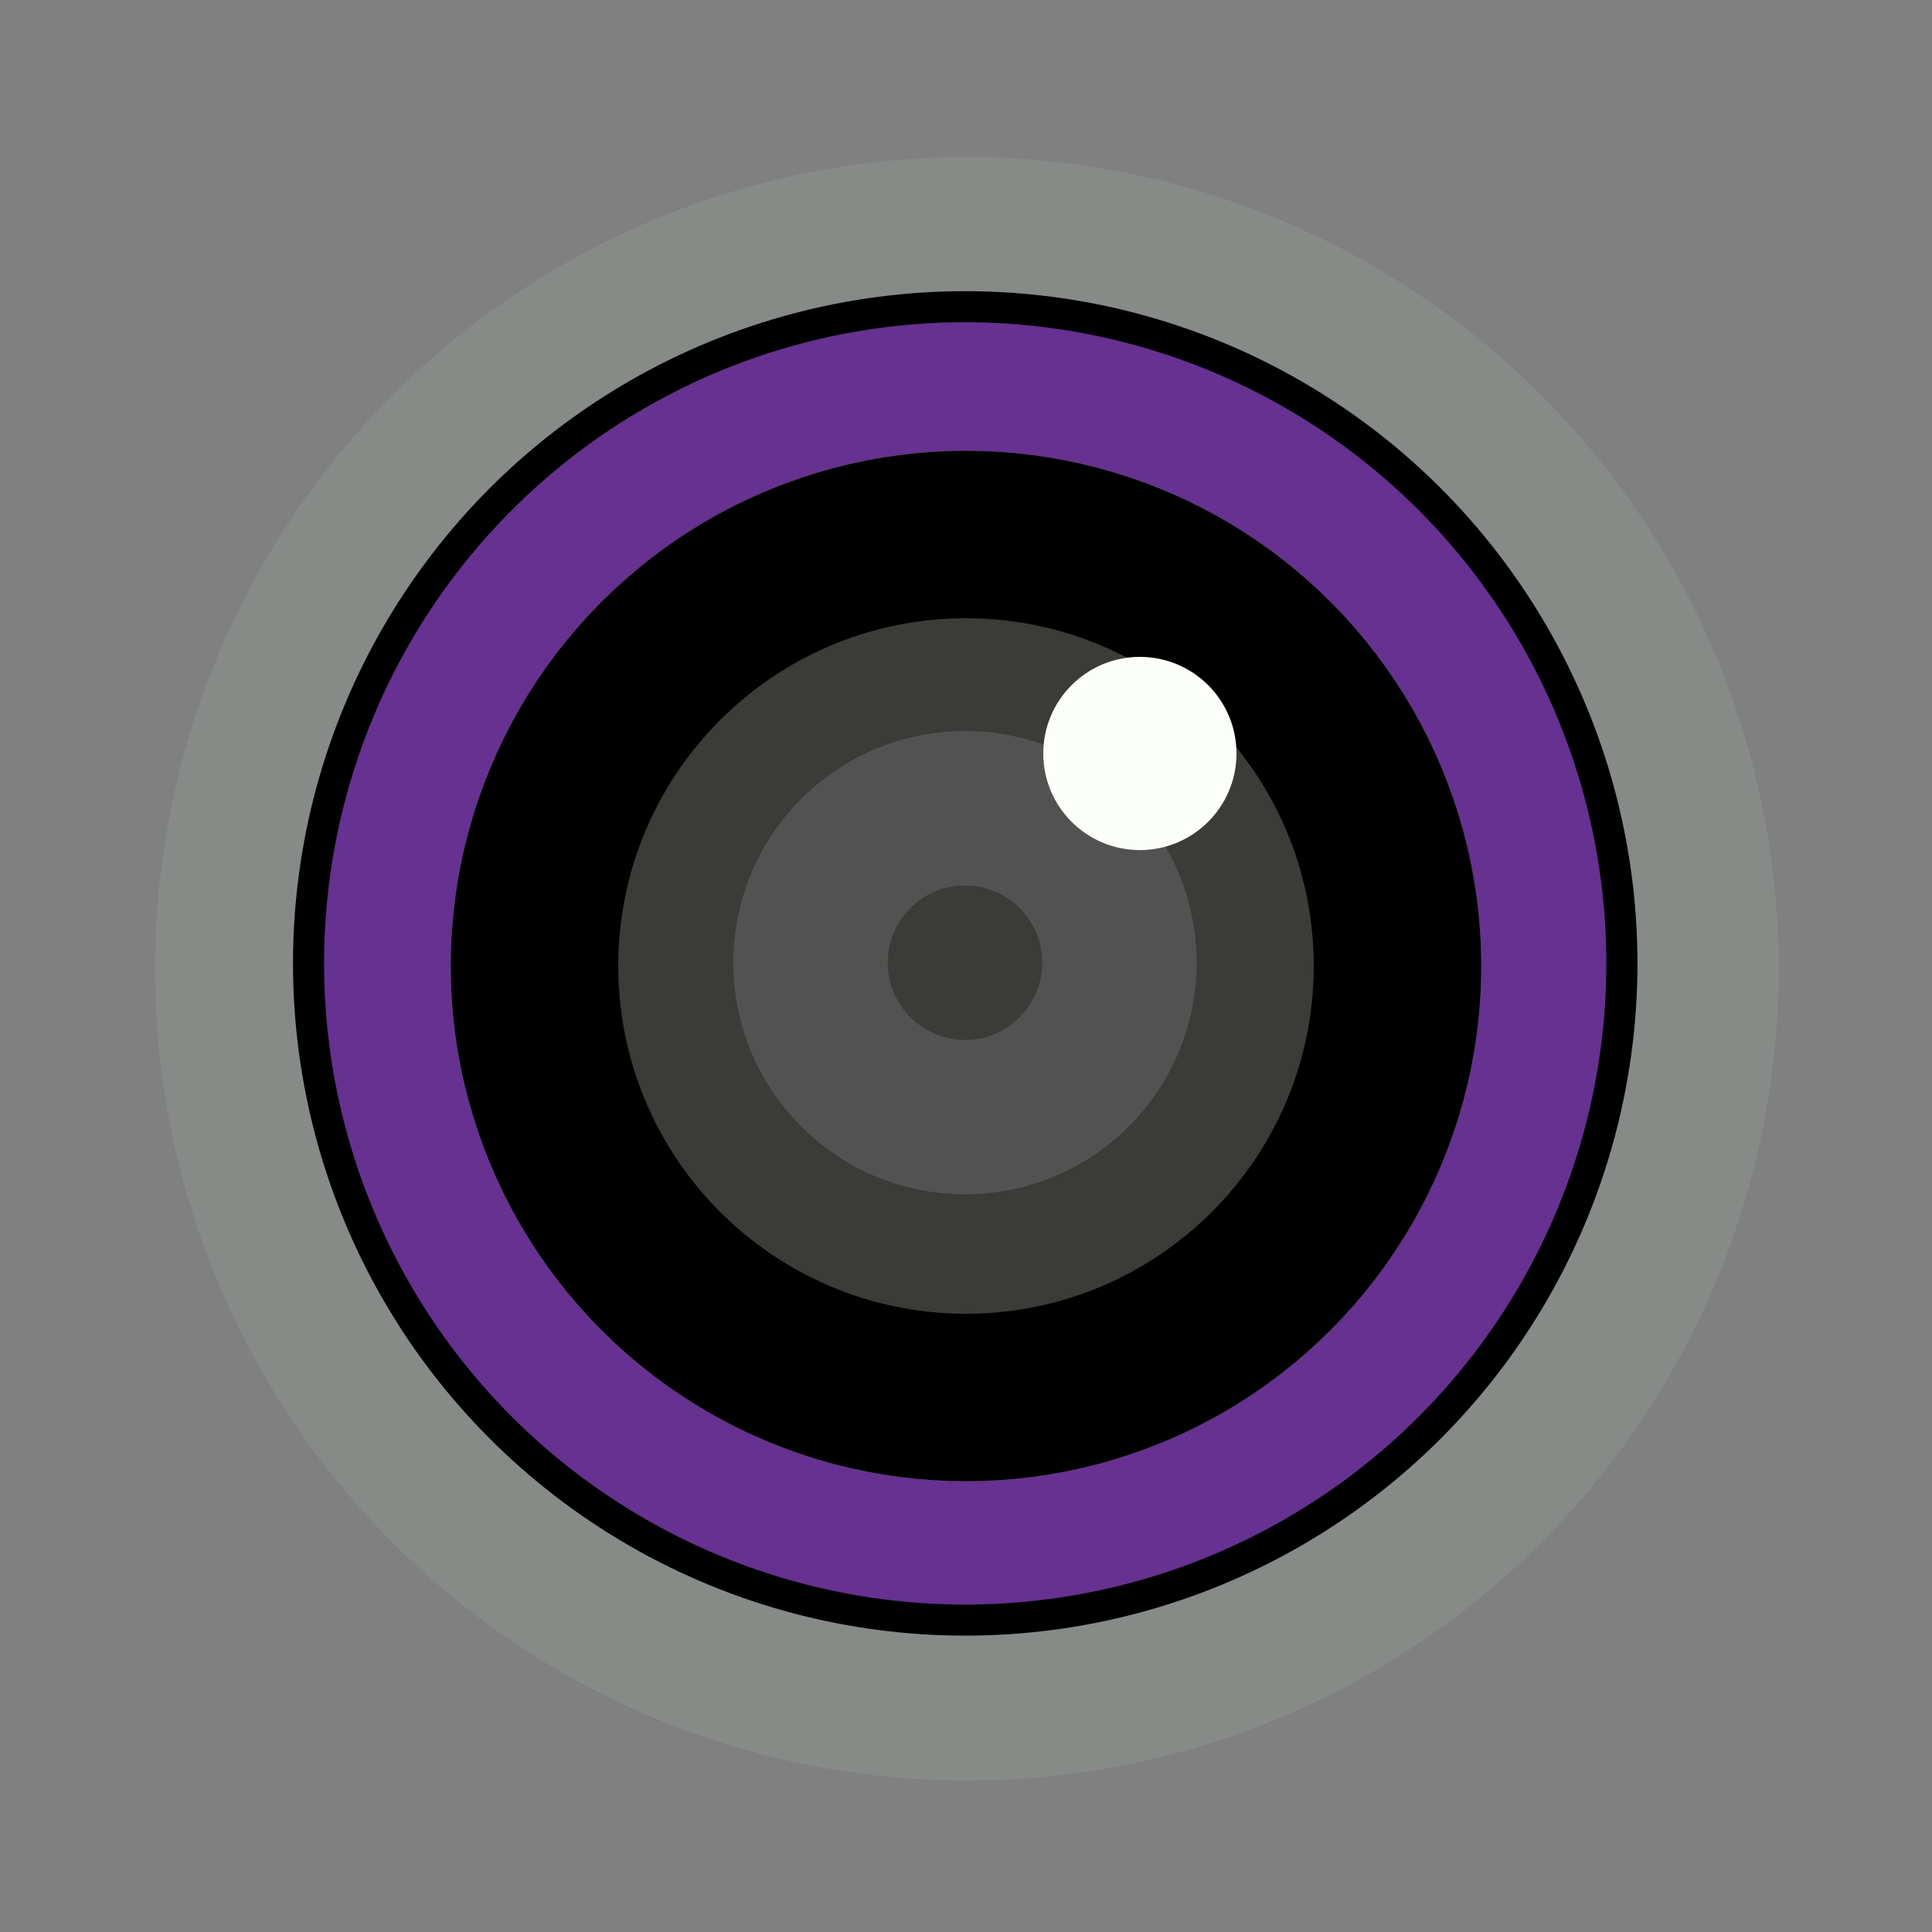 <?xml version="1.0" encoding="UTF-8" standalone="no"?>
<!DOCTYPE svg PUBLIC "-//W3C//DTD SVG 1.1//EN" "http://www.w3.org/Graphics/SVG/1.1/DTD/svg11.dtd">
<svg width="100%" height="100%" viewBox="0 0 50 50" version="1.1" xmlns="http://www.w3.org/2000/svg" xmlns:xlink="http://www.w3.org/1999/xlink" xml:space="preserve" xmlns:serif="http://www.serif.com/" style="fill-rule:evenodd;clip-rule:evenodd;stroke-linecap:round;stroke-linejoin:round;stroke-miterlimit:1.5;">
    <rect x="0" y="0" width="50" height="50" fill="#808080" stroke="none"/>
    <g id="Camera" transform="matrix(1,0,0,1,-35,-175)">
        <g transform="matrix(0.864,0,0,0.864,8.182,27.273)">
            <circle cx="60" cy="200" r="22" style="fill:none;stroke:rgb(134,139,136);stroke-width:4.63px;"/>
        </g>
        <circle cx="60" cy="200" r="15" style="fill:none;stroke:rgb(102,49,144);stroke-width:3.33px;"/>
        <g transform="matrix(1.133,0,0,1.133,-8,-26.667)">
            <circle cx="60" cy="200" r="15" style="fill:none;stroke:black;stroke-width:0.71px;"/>
        </g>
        <circle cx="60" cy="200" r="11" style="fill:none;stroke:black;stroke-width:4.67px;"/>
        <circle cx="60" cy="200" r="7" style="fill:rgb(59,59,56);stroke:rgb(59,59,56);stroke-width:4px;"/>
        <g transform="matrix(0.571,0,0,0.571,25.714,85.714)">
            <circle cx="60" cy="200" r="7" style="fill:rgb(59,59,56);stroke:rgb(82,82,82);stroke-width:7px;"/>
        </g>
        <g transform="matrix(1.25,0,0,1.25,-15.5,-49.25)">
            <circle cx="64" cy="195" r="2" style="fill:rgb(251,254,249);"/>
        </g>
    </g>
</svg>
